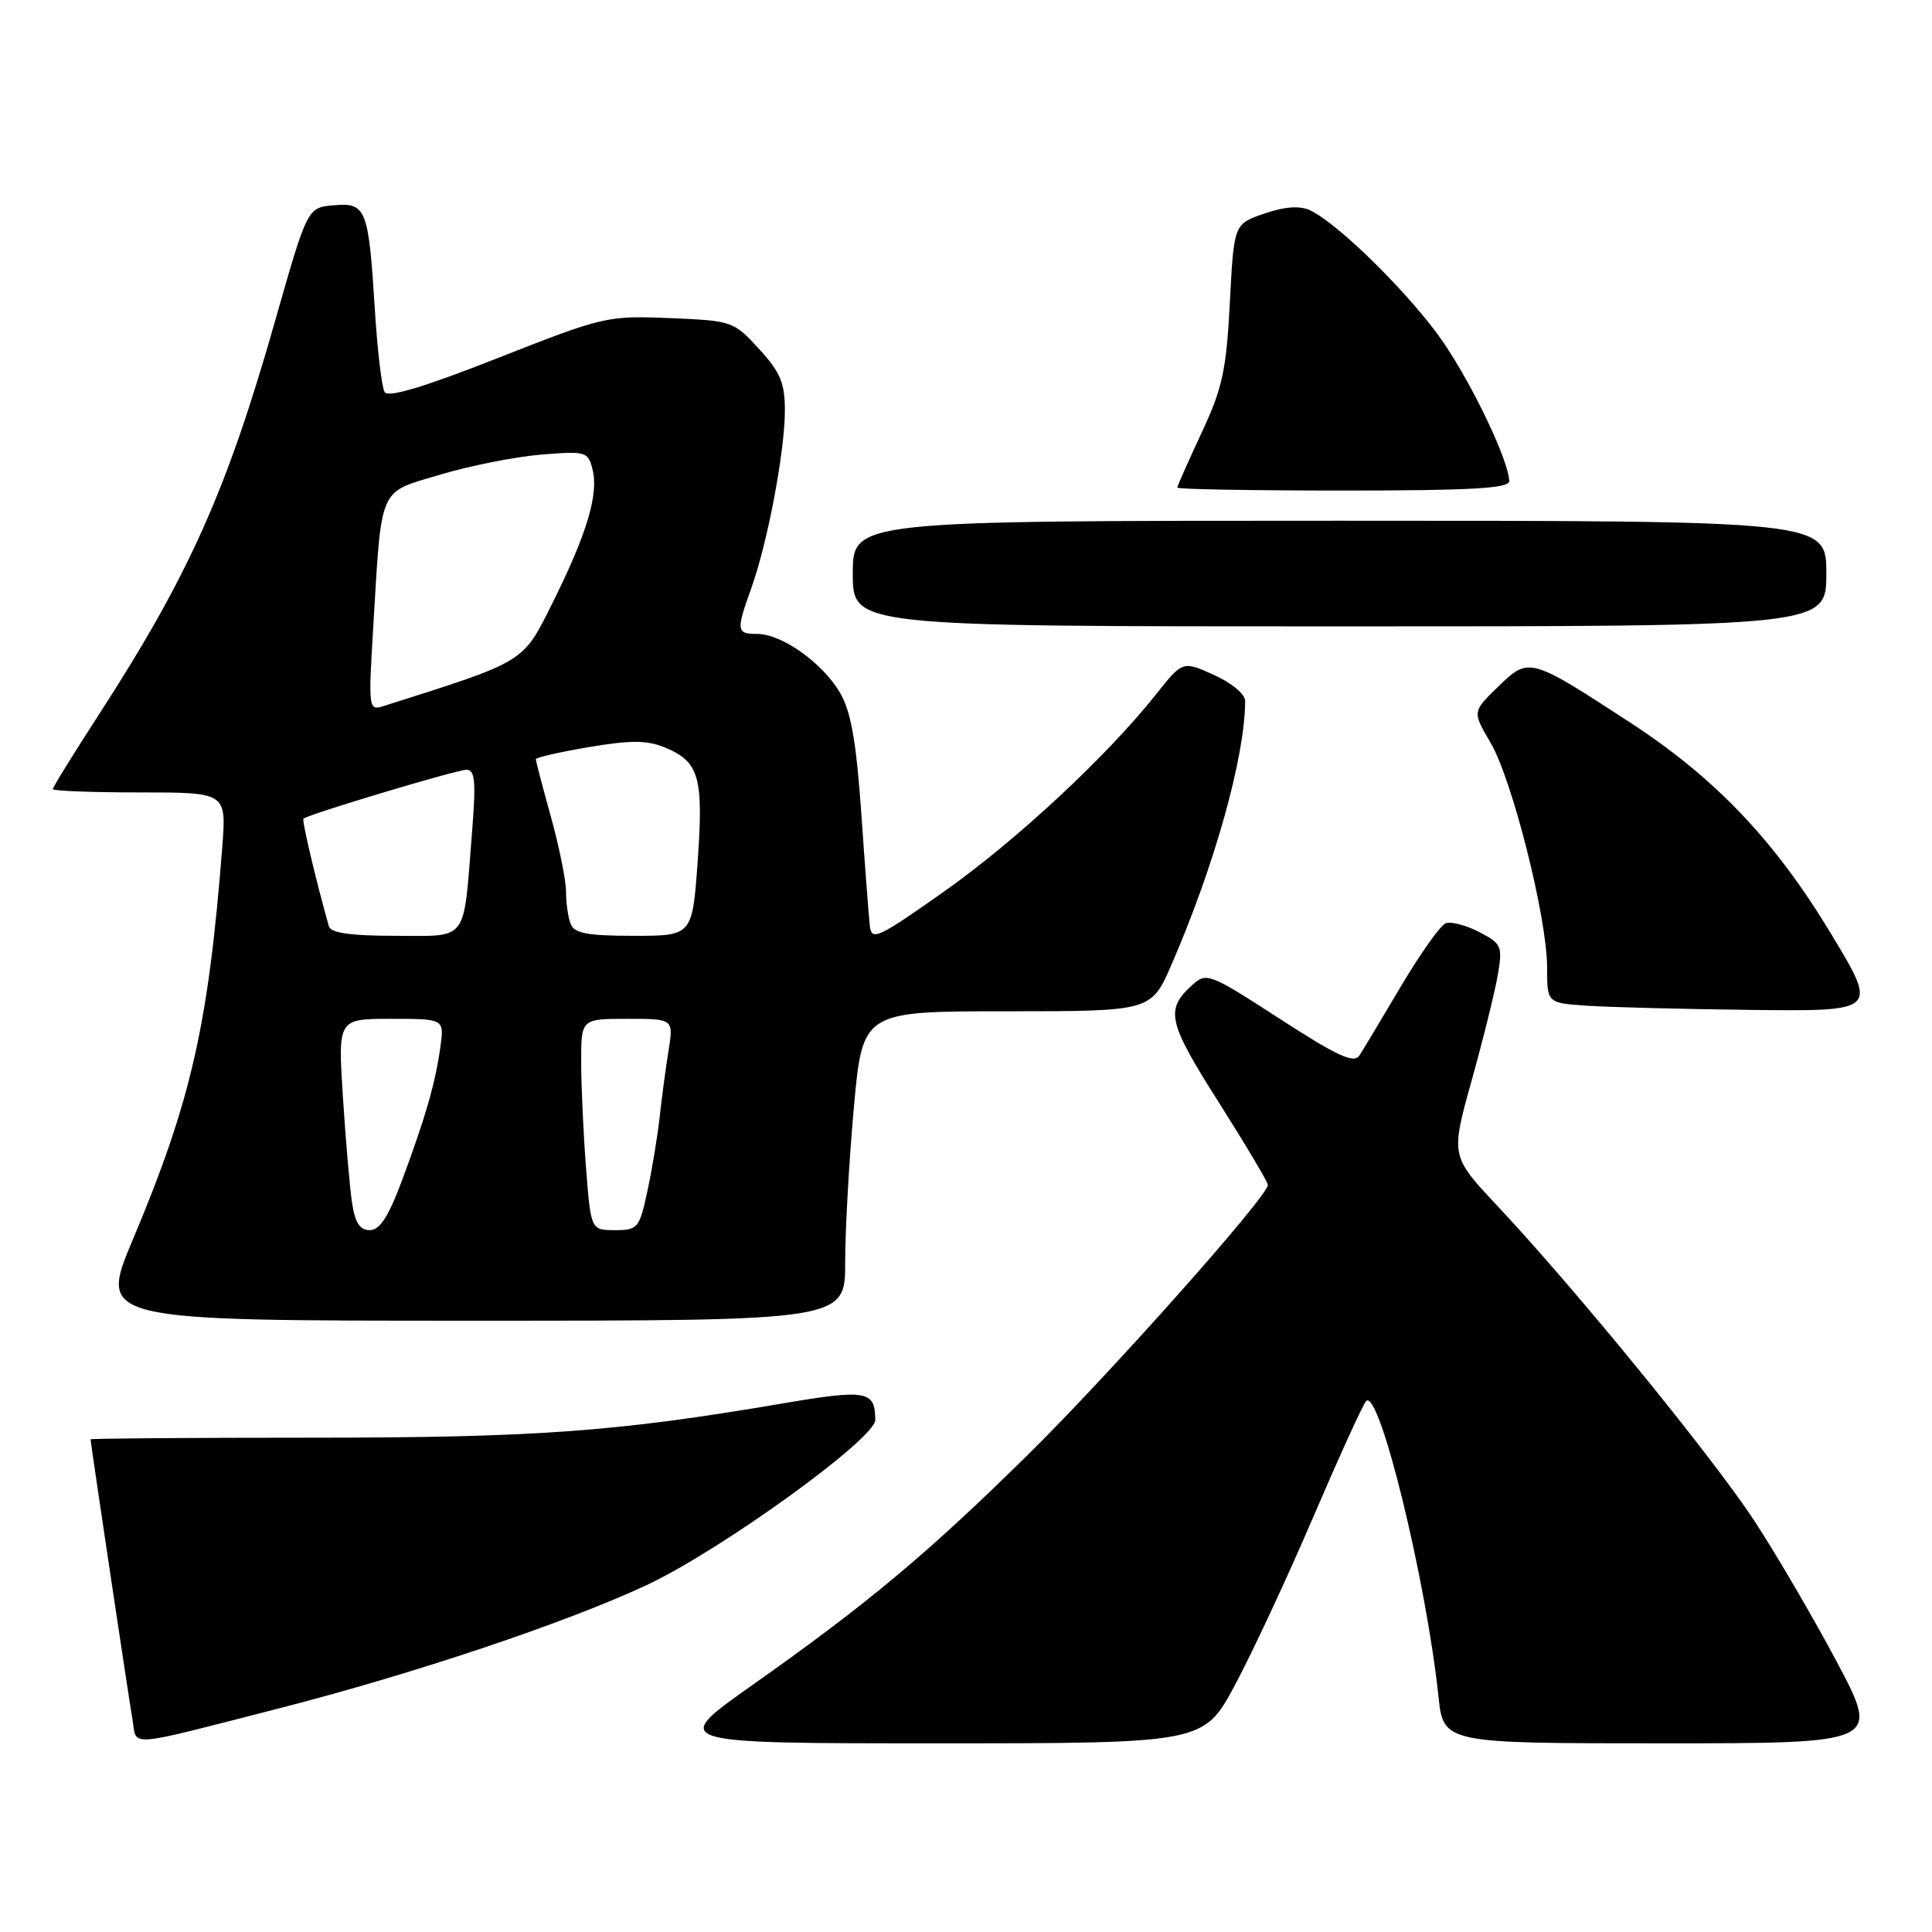 <?xml version="1.0" encoding="UTF-8" standalone="no"?>
<!DOCTYPE svg PUBLIC "-//W3C//DTD SVG 1.1//EN" "http://www.w3.org/Graphics/SVG/1.1/DTD/svg11.dtd" >
<svg xmlns="http://www.w3.org/2000/svg" xmlns:xlink="http://www.w3.org/1999/xlink" version="1.1" viewBox="0 0 256 256">
 <g >
 <path fill="currentColor"
d=" M 37.00 226.36 C 54.80 221.80 75.08 215.00 85.71 210.02 C 95.54 205.41 116.01 190.62 115.98 188.15 C 115.95 184.25 114.87 184.06 103.48 186.00 C 81.65 189.72 70.83 190.50 41.25 190.50 C 25.16 190.50 12.00 190.60 12.00 190.72 C 12.00 191.15 17.00 224.62 17.54 227.76 C 18.18 231.53 16.29 231.66 37.00 226.36 Z  M 163.65 223.25 C 165.94 218.99 170.60 208.97 174.02 201.00 C 177.44 193.03 180.58 186.12 181.01 185.66 C 182.71 183.80 188.95 209.22 190.60 224.75 C 191.26 231.00 191.26 231.00 220.18 231.00 C 249.11 231.00 249.11 231.00 243.41 220.25 C 240.27 214.34 235.34 205.90 232.45 201.50 C 226.87 193.00 208.84 170.90 198.46 159.84 C 192.21 153.18 192.21 153.18 195.01 143.14 C 196.55 137.62 198.11 131.30 198.48 129.11 C 199.11 125.37 198.96 125.03 195.99 123.49 C 194.24 122.59 192.25 122.07 191.56 122.34 C 190.86 122.61 188.21 126.35 185.65 130.66 C 183.10 134.97 180.61 139.12 180.12 139.87 C 179.42 140.96 177.18 139.93 169.58 135.00 C 160.27 128.97 159.86 128.81 157.99 130.51 C 154.36 133.79 154.72 135.39 161.47 146.03 C 165.06 151.70 168.00 156.64 168.00 157.01 C 168.00 158.53 146.92 182.22 136.07 192.89 C 122.78 205.97 114.92 212.53 99.62 223.33 C 88.75 231.00 88.75 231.00 124.12 231.00 C 159.50 231.00 159.50 231.00 163.65 223.25 Z  M 111.99 167.25 C 111.99 162.99 112.51 153.76 113.14 146.75 C 114.30 134.00 114.30 134.00 133.43 134.00 C 152.55 134.00 152.55 134.00 155.26 127.75 C 160.96 114.60 164.96 100.29 164.99 92.90 C 165.00 91.99 163.22 90.50 160.85 89.43 C 156.71 87.56 156.71 87.56 153.16 92.03 C 146.62 100.26 134.59 111.44 125.00 118.20 C 116.33 124.31 115.48 124.71 115.26 122.70 C 115.12 121.49 114.61 114.78 114.13 107.80 C 113.46 98.26 112.76 94.27 111.31 91.80 C 109.01 87.85 103.60 84.00 100.35 84.00 C 97.57 84.00 97.52 83.59 99.57 77.88 C 101.71 71.91 104.00 59.78 104.00 54.40 C 104.00 50.75 103.40 49.31 100.58 46.24 C 97.21 42.56 97.01 42.49 88.72 42.15 C 80.48 41.81 79.96 41.93 65.97 47.44 C 56.25 51.27 51.44 52.72 50.97 51.96 C 50.59 51.34 50.01 46.49 49.68 41.17 C 48.84 27.62 48.53 26.83 44.23 27.20 C 40.73 27.50 40.73 27.50 36.46 42.50 C 30.04 65.07 25.04 76.25 13.02 94.81 C 9.71 99.93 7.00 104.31 7.00 104.56 C 7.00 104.80 12.18 105.00 18.51 105.00 C 30.01 105.00 30.01 105.00 29.45 112.25 C 27.61 135.86 25.33 145.88 17.60 164.25 C 13.08 175.00 13.08 175.00 62.54 175.00 C 112.00 175.00 112.00 175.00 111.99 167.25 Z  M 242.66 123.79 C 235.19 111.39 227.30 103.10 215.96 95.71 C 202.68 87.06 202.59 87.03 198.52 90.98 C 195.09 94.30 195.09 94.30 197.51 98.42 C 200.40 103.36 205.00 121.63 205.00 128.20 C 205.00 132.90 205.00 132.90 210.25 133.26 C 213.14 133.46 223.00 133.71 232.16 133.82 C 248.82 134.00 248.82 134.00 242.66 123.79 Z  M 242.00 76.00 C 242.00 69.00 242.00 69.00 177.50 69.00 C 113.00 69.00 113.00 69.00 113.00 76.00 C 113.00 83.00 113.00 83.00 177.50 83.00 C 242.00 83.00 242.00 83.00 242.00 76.00 Z  M 199.98 63.75 C 199.93 61.12 195.25 51.24 191.29 45.42 C 187.11 39.27 177.28 29.54 173.54 27.84 C 172.18 27.23 170.18 27.38 167.50 28.31 C 163.50 29.69 163.50 29.69 162.96 40.10 C 162.50 49.06 161.98 51.45 159.21 57.36 C 157.45 61.14 156.00 64.40 156.00 64.61 C 156.00 64.83 165.90 65.00 178.00 65.00 C 194.95 65.00 199.99 64.71 199.98 63.75 Z  M 46.63 159.25 C 46.33 157.19 45.79 150.89 45.43 145.25 C 44.78 135.00 44.78 135.00 51.83 135.00 C 58.87 135.00 58.87 135.00 58.35 138.75 C 57.67 143.57 56.43 147.88 53.33 156.25 C 51.49 161.20 50.34 163.00 49.00 163.00 C 47.66 163.00 47.03 162.01 46.63 159.25 Z  M 77.65 154.75 C 77.30 150.21 77.01 143.91 77.01 140.75 C 77.00 135.00 77.00 135.00 83.13 135.00 C 89.26 135.00 89.26 135.00 88.58 139.25 C 88.20 141.59 87.68 145.53 87.41 148.00 C 87.14 150.47 86.42 154.86 85.80 157.75 C 84.73 162.75 84.53 163.00 81.49 163.00 C 78.30 163.00 78.30 163.00 77.65 154.75 Z  M 43.58 122.75 C 41.85 116.61 39.98 108.69 40.21 108.48 C 40.83 107.90 60.50 102.00 61.81 102.00 C 62.95 102.00 63.08 103.55 62.55 110.25 C 61.37 125.07 62.17 124.00 52.39 124.00 C 46.48 124.00 43.83 123.62 43.58 122.75 Z  M 75.61 122.42 C 75.27 121.55 75.00 119.63 75.00 118.15 C 75.00 116.67 74.10 112.21 73.00 108.24 C 71.90 104.27 71.00 100.84 71.00 100.60 C 71.00 100.37 74.17 99.65 78.05 98.99 C 83.59 98.06 85.75 98.07 88.09 99.04 C 92.65 100.92 93.23 102.95 92.45 114.07 C 91.74 124.00 91.74 124.00 83.98 124.00 C 77.82 124.00 76.09 123.67 75.61 122.42 Z  M 49.44 83.35 C 50.60 64.11 50.05 65.37 58.34 62.89 C 62.28 61.71 68.29 60.52 71.70 60.24 C 77.66 59.75 77.92 59.83 78.52 62.23 C 79.34 65.50 77.75 70.79 73.20 79.91 C 69.22 87.88 69.78 87.54 50.82 93.56 C 48.84 94.18 48.81 93.93 49.44 83.35 Z "/>
</g>
</svg>